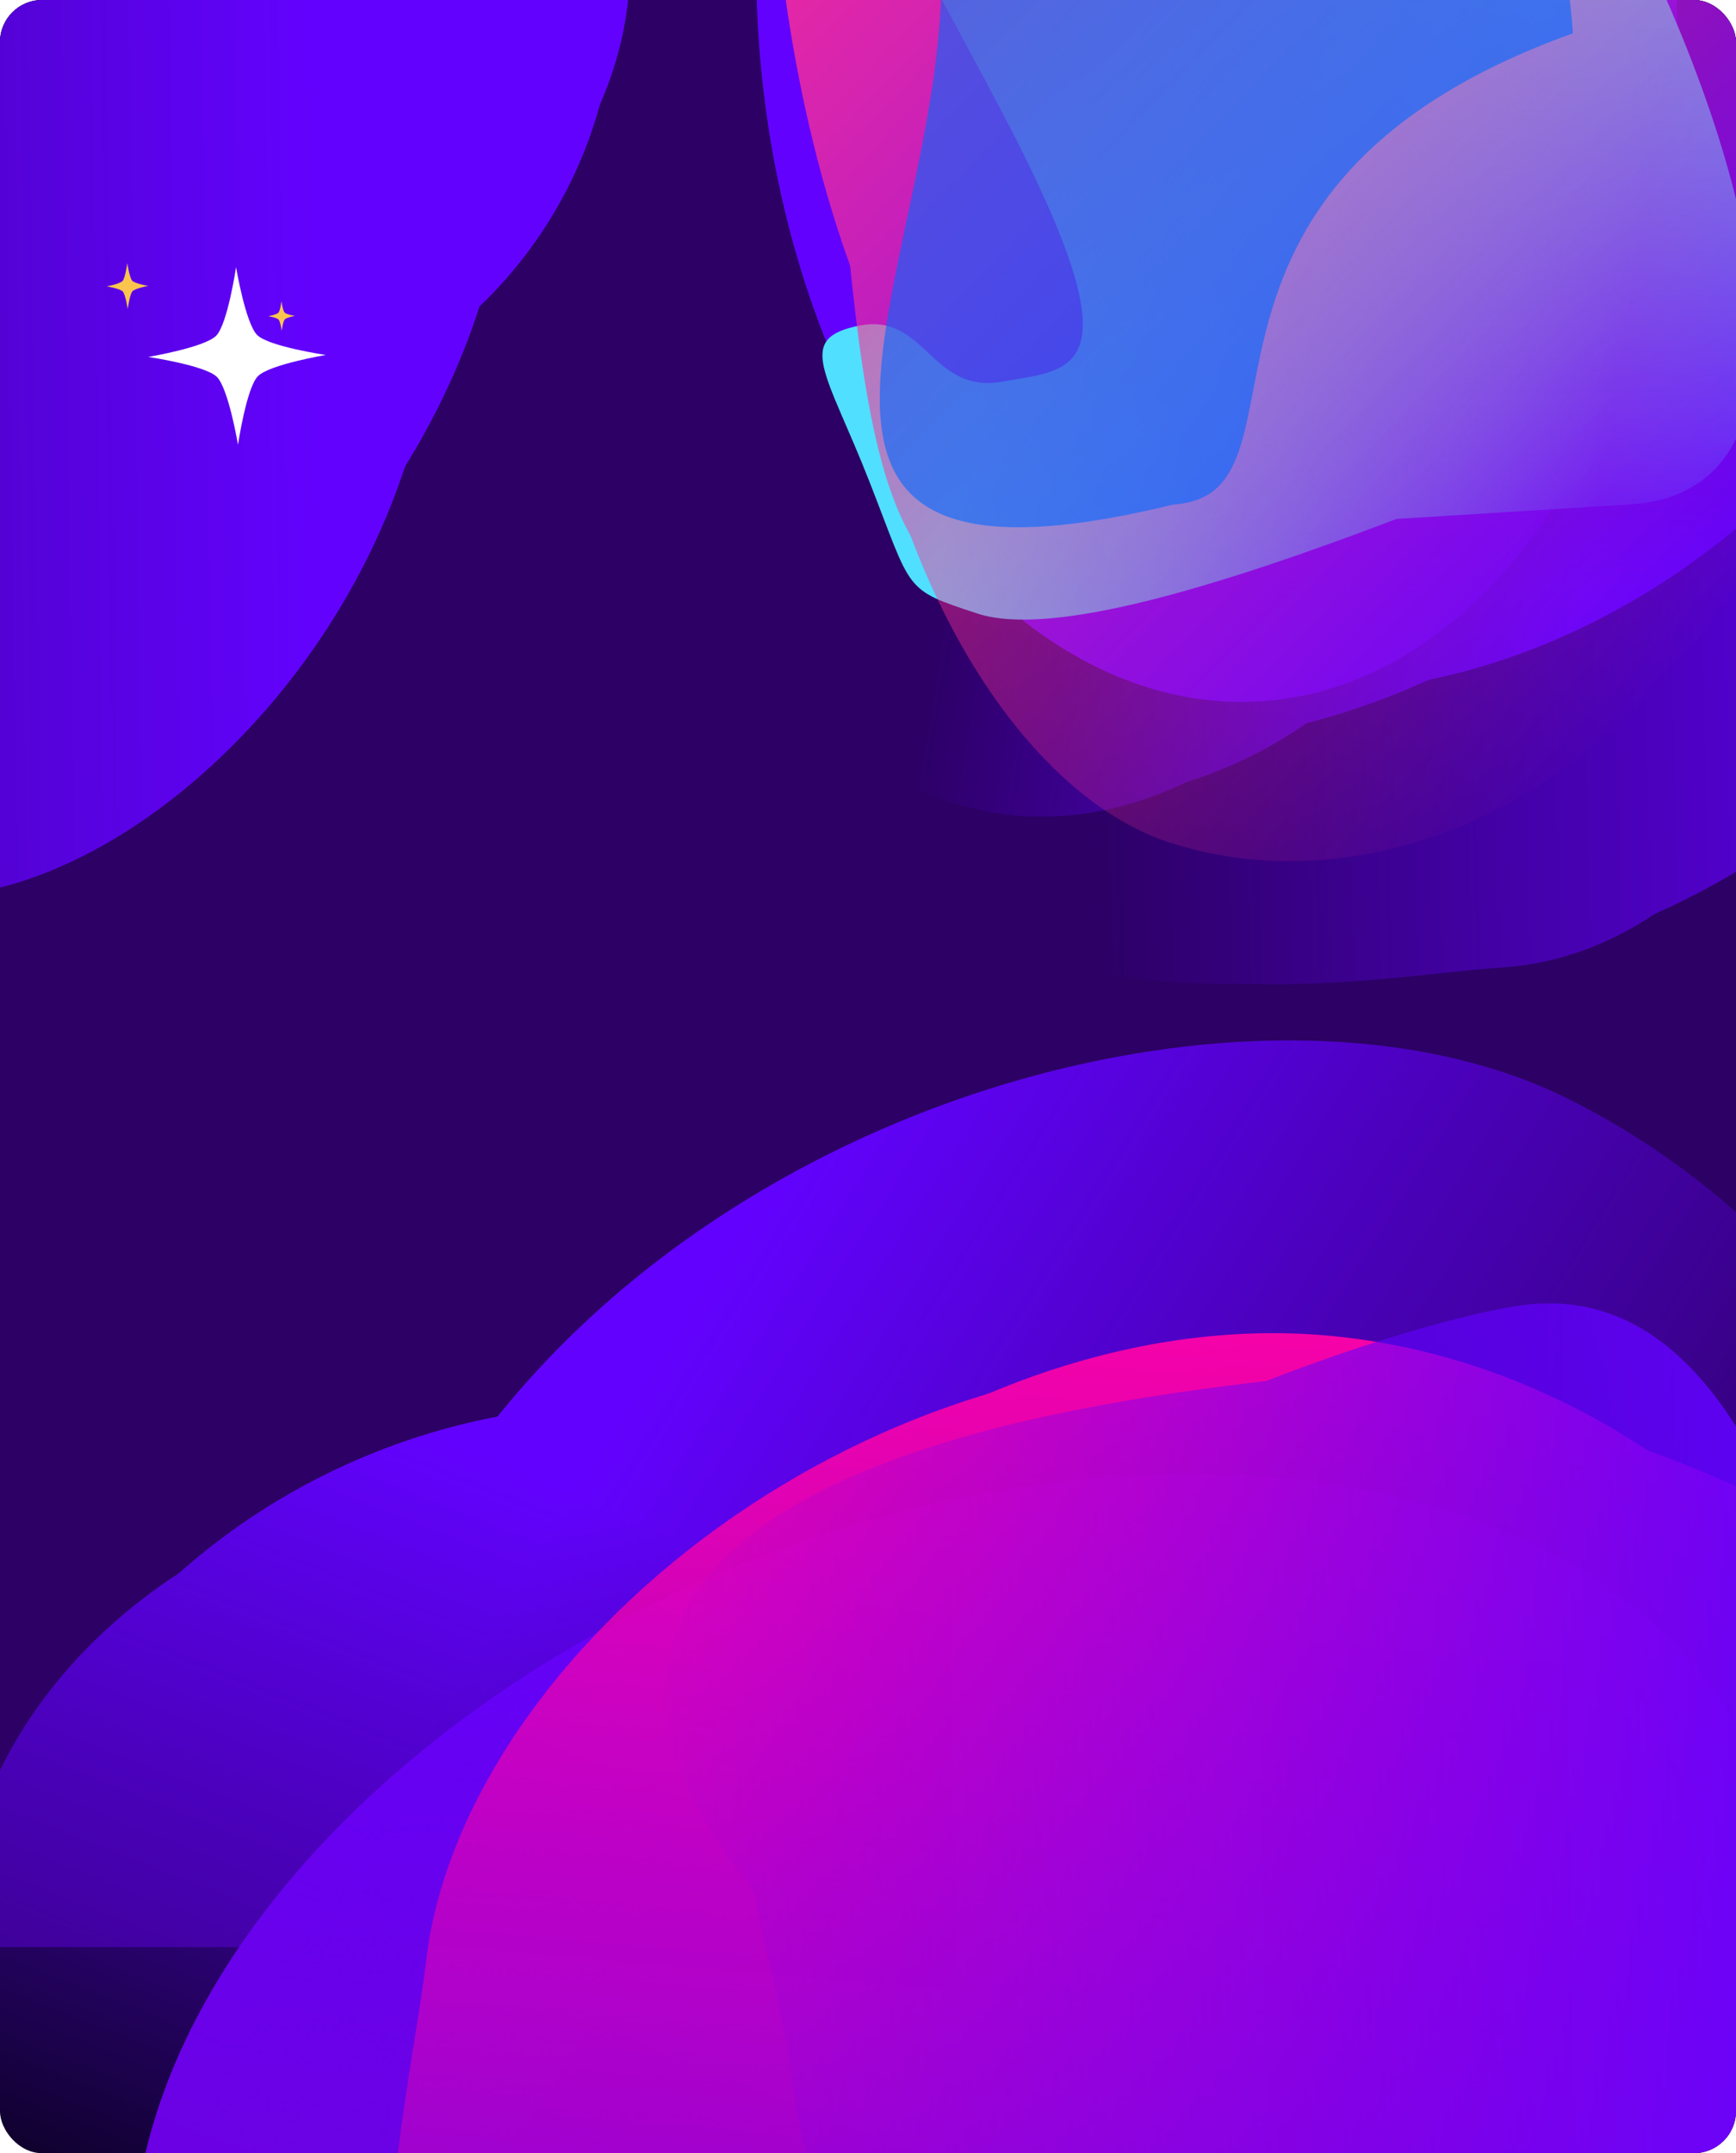 <svg width="826" height="1024" viewBox="0 0 826 1024" fill="none" xmlns="http://www.w3.org/2000/svg">
<g clip-path="url(#clip0_1446_26389)">
<rect width="826" height="1024" rx="20" fill="#000105"/>
<rect x="-79" y="-80" width="1536" height="1006" fill="#2C0064"/>
<g filter="url(#filter0_f_1446_26389)">
<ellipse cx="456.279" cy="991.863" rx="268.698" ry="408.541" transform="rotate(-111.286 456.279 991.863)" fill="#6E00DC"/>
</g>
<mask id="mask0_1446_26389" style="mask-type:alpha" maskUnits="userSpaceOnUse" x="-277" y="36" width="1405" height="1614">
<path d="M1127.07 361.688L248.321 36.144L-220.137 809.604L-276.434 1058.19L130.223 1586.92L544.38 1649.21L883.034 963.848L1127.07 361.688Z" fill="url(#paint0_linear_1446_26389)"/>
</mask>
<g mask="url(#mask0_1446_26389)">
<mask id="mask1_1446_26389" style="mask-type:alpha" maskUnits="userSpaceOnUse" x="-375" y="-5" width="1511" height="1708">
<path d="M497.67 1702.62C110.828 1510.82 -354.935 1224.74 -374.831 1216.46L235.066 -4.811L1135.57 355.189L497.67 1702.62Z" fill="url(#paint1_linear_1446_26389)"/>
</mask>
<g mask="url(#mask1_1446_26389)">
<path d="M0.06 841.712C66.299 707.659 260.626 663.453 384.916 724.868C509.206 786.282 645.501 921.143 574.432 1064.97C539.214 1136.24 579.537 1263.84 475.802 1317.93C370.202 1373 210.372 1269.64 147.673 1238.66C23.384 1177.25 -66.179 975.766 0.06 841.712Z" fill="#6202FE"/>
<g filter="url(#filter1_f_1446_26389)">
<path d="M9.911 848.578C80.951 704.808 239.424 655.1 335.919 702.78C432.413 750.46 532.242 867.275 461.203 1011.04C425.999 1082.29 450.269 1201.91 360.392 1262.81C268.9 1324.8 146.975 1240.18 98.298 1216.13C1.803 1168.45 -61.129 992.347 9.911 848.578Z" fill="#6202FE"/>
</g>
<g filter="url(#filter2_f_1446_26389)">
<path d="M12.062 844.229C91.684 683.091 281.57 633.44 400.72 692.314C519.87 751.189 646.193 889.248 566.571 1050.39C527.115 1130.24 573.054 1273.56 466.843 1339.12C358.723 1405.85 196.989 1298.61 136.884 1268.91C17.734 1210.03 -67.56 1005.37 12.062 844.229Z" fill="#6202FE"/>
</g>
<g filter="url(#filter3_f_1446_26389)">
<path d="M60.201 844.798C190.814 661.816 443.076 581.436 597.231 657.608C751.387 733.779 868.142 917.101 772.652 1110.35C725.332 1206.12 832.514 1412.25 699.527 1488.09C564.152 1565.3 288.271 1414.71 210.507 1376.28C56.352 1300.11 -91.107 1056.77 60.201 844.798Z" fill="#6202FE"/>
</g>
<g filter="url(#filter4_f_1446_26389)">
<path d="M148.02 811.99C250.838 603.907 545.311 508.049 696.03 582.523C846.749 656.996 955.96 846.231 853.142 1054.31C802.191 1157.43 797.846 1311.05 662.257 1396.47C524.232 1483.43 181.668 1389.82 105.638 1352.26C-45.081 1277.78 45.202 1020.07 148.02 811.99Z" fill="#6202FE"/>
</g>
<g filter="url(#filter5_f_1446_26389)">
<path d="M190.542 745.868C296.795 530.834 591.411 446.091 745.566 522.263C899.722 598.434 1010.85 793.137 904.601 1008.17C851.947 1114.73 564.778 1170.79 425.455 1259.46C283.629 1349.72 87.86 1216.53 10.097 1178.1C-144.059 1101.93 84.289 960.902 190.542 745.868Z" fill="#6202FE"/>
</g>
<g filter="url(#filter6_f_1446_26389)">
<path d="M173.111 895.494C266.082 707.339 549.264 645.736 703.419 721.908C857.574 798.08 975.646 978.738 882.675 1166.89C836.603 1260.13 821.669 1393.6 690.166 1466.45C556.3 1540.6 358.721 1411.07 280.957 1372.65C126.802 1296.48 80.139 1083.65 173.111 895.494Z" fill="#6202FE"/>
</g>
</g>
</g>
<mask id="mask2_1446_26389" style="mask-type:alpha" maskUnits="userSpaceOnUse" x="-61" y="375" width="1696" height="1182">
<path d="M-60.459 1372.95C-9.998 944.127 54.46 397.106 55.278 375.553L1634.81 558.842L1519.07 1556.23L-60.459 1372.95Z" fill="url(#paint2_linear_1446_26389)"/>
</mask>
<g mask="url(#mask2_1446_26389)">
<path d="M639.432 635.961C817.582 656.633 949.541 827.62 933.561 965.331C917.581 1103.04 824.495 1275.4 633.355 1253.22C538.636 1242.22 412.947 1320.94 308.371 1239.3C201.915 1156.2 249.758 971.399 257.819 901.931C273.799 764.22 461.282 615.288 639.432 635.961Z" fill="#FE02A8"/>
<g filter="url(#filter7_f_1446_26389)">
<path d="M635.927 647.502C826.989 669.673 948.406 817.575 934.67 935.947C920.934 1054.32 830.822 1201.3 639.76 1179.13C545.08 1168.14 420.581 1237.01 314.933 1165.01C207.387 1091.71 252.158 933.289 259.087 873.576C272.823 755.205 444.865 625.332 635.927 647.502Z" fill="#FE02A8"/>
</g>
<g filter="url(#filter8_f_1446_26389)">
<path d="M628.716 648.179C842.859 673.028 977.227 853.595 960.292 999.533C943.358 1145.47 840.339 1327.61 626.196 1302.76C520.078 1290.45 377.892 1390.44 260.248 1303.14C140.49 1214.27 194.202 1006.27 202.745 932.651C219.679 786.713 414.573 623.33 628.716 648.179Z" fill="#FE02A8"/>
</g>
<g filter="url(#filter9_f_1446_26389)">
<path d="M715.425 668.335C975.661 734.812 1172.7 949.506 1152.88 1120.31C1133.06 1291.11 977.44 1460.18 720.617 1430.38C593.35 1415.61 408.144 1582.78 266.808 1480.18C122.934 1375.74 184.965 1146.85 194.963 1060.69C214.783 889.885 413.957 591.325 715.425 668.335Z" fill="#FE02A8"/>
</g>
<g filter="url(#filter10_f_1446_26389)">
<path d="M732.482 747.789C1009.01 779.878 1221.54 1027.56 1202.16 1194.56C1182.78 1361.55 1017.34 1525.31 740.815 1493.23C603.78 1477.32 430 1521.75 276.842 1419.7C120.932 1315.81 185.046 1092.43 194.821 1008.19C214.199 841.192 455.952 715.701 732.482 747.789Z" fill="#FE02A8"/>
</g>
<g filter="url(#filter11_f_1446_26389)">
<path d="M845.375 826.94C1131.14 860.1 1351.04 1113.73 1331.22 1284.53C1311.4 1455.33 1140.66 1622.65 854.89 1589.49C713.278 1573.06 533.77 1618.29 375.393 1513.71C214.17 1407.25 280.146 1178.82 290.144 1092.66C309.964 921.856 559.606 793.779 845.375 826.94Z" fill="#FE02A8"/>
</g>
<g filter="url(#filter12_f_1446_26389)">
<path d="M684.59 774.833C934.638 803.849 1123.78 1053.91 1103.96 1224.71C1084.14 1395.51 932.065 1565 682.018 1535.98C558.107 1521.6 402.385 1549.58 265.038 1447.44C125.224 1343.47 186.332 1114.47 196.33 1028.31C216.15 857.504 434.543 745.818 684.59 774.833Z" fill="#FE02A8"/>
</g>
</g>
<mask id="mask3_1446_26389" style="mask-type:alpha" maskUnits="userSpaceOnUse" x="147" y="254" width="1102" height="1504">
<path d="M147.215 367.973C586.473 315.711 1065.93 258.85 1087.63 254.8L1248.86 1644.02L308.441 1757.19L147.215 367.973Z" fill="url(#paint3_linear_1446_26389)"/>
</mask>
<g mask="url(#mask3_1446_26389)">
<path d="M903.096 871.258C914.813 968.619 823.974 1062.59 733.704 1073.46C643.434 1084.32 520.228 1059.17 507.657 954.705C501.428 902.94 433.521 847.349 471.072 780.438C509.298 712.325 634.128 711.745 679.665 706.265C769.935 695.401 891.379 773.896 903.096 871.258Z" fill="#6202FE"/>
<g filter="url(#filter13_f_1446_26389)">
<path d="M844.223 871.017C856.789 975.434 787.611 1059.57 717.528 1068C647.445 1076.44 550.734 1048.11 538.168 943.693C531.941 891.949 475.709 834.979 503.21 769.303C531.206 702.447 628.502 705.174 663.855 700.92C733.938 692.486 831.657 766.599 844.223 871.017Z" fill="#6202FE"/>
</g>
<g filter="url(#filter14_f_1446_26389)">
<path d="M895.604 874.18C909.688 991.212 823.242 1086.58 736.705 1097C650.167 1107.41 531.289 1076.92 517.205 959.892C510.226 901.897 433.592 839.683 468.394 765.594C503.82 690.174 631.085 691.039 674.739 685.785C761.276 675.371 881.52 757.148 895.604 874.18Z" fill="#6202FE"/>
</g>
<g filter="url(#filter15_f_1446_26389)">
<path d="M906.969 891.131C900.892 1038.45 791.221 1173.06 679.26 1186.54C567.3 1200.01 437.438 1141.24 420.547 1000.88C412.177 931.331 279.392 856.603 325.201 767.258C371.834 676.308 577.323 660.034 633.802 653.237C745.763 639.763 914.009 720.473 906.969 891.131Z" fill="#6202FE"/>
</g>
<g filter="url(#filter16_f_1446_26389)">
<path d="M896.148 932.399C914.335 1083.53 787.04 1241.78 677.575 1254.96C568.11 1268.13 440.27 1203.41 422.083 1052.28C413.07 977.388 360.351 891.484 404.155 795.947C448.745 698.694 670.405 627.212 725.624 620.566C835.089 607.393 877.961 781.271 896.148 932.399Z" fill="#6202FE"/>
</g>
<g filter="url(#filter17_f_1446_26389)">
<path d="M847.832 1007.27C866.626 1163.44 735.267 1315.65 623.306 1329.12C511.345 1342.6 380.489 1275.56 361.694 1119.38C352.38 1041.99 489.941 908.205 534.63 809.546C580.121 709.114 735.383 712.022 791.862 705.225C903.823 691.751 829.037 851.091 847.832 1007.27Z" fill="#6202FE"/>
</g>
<g filter="url(#filter18_f_1446_26389)">
<path d="M864.499 887.662C880.944 1024.32 747.562 1159.72 635.601 1173.19C523.64 1186.66 394.011 1129.83 377.566 993.172C369.417 925.453 329.739 846.814 375.811 759.649C422.711 670.918 577.653 671.164 634.132 664.367C746.092 650.894 848.053 751.008 864.499 887.662Z" fill="#6202FE"/>
</g>
</g>
<mask id="mask4_1446_26389" style="mask-type:alpha" maskUnits="userSpaceOnUse" x="-599" y="-649" width="1103" height="1503">
<path d="M-598.303 -535.41C-159.045 -587.672 320.415 -644.533 342.117 -648.583L503.343 740.633L-437.076 853.806L-598.303 -535.41Z" fill="url(#paint4_linear_1446_26389)"/>
</mask>
<g mask="url(#mask4_1446_26389)">
<path d="M298.576 -32.125C310.293 65.236 219.455 159.212 129.185 170.075C38.915 180.939 -84.291 155.783 -96.862 51.322C-103.092 -0.443 -170.999 -56.033 -133.448 -122.944C-95.222 -191.058 29.608 -191.638 75.145 -197.118C165.415 -207.982 286.86 -129.486 298.576 -32.125Z" fill="#6202FE"/>
<g filter="url(#filter19_f_1446_26389)">
<path d="M290.705 -32.358C303.271 72.059 234.092 156.196 164.01 164.63C93.927 173.064 -2.785 144.736 -15.351 40.318C-21.578 -11.426 -77.81 -68.396 -50.308 -134.072C-22.313 -200.928 74.984 -198.201 110.337 -202.455C180.419 -210.889 278.139 -136.776 290.705 -32.358Z" fill="#6202FE"/>
</g>
<g filter="url(#filter20_f_1446_26389)">
<path d="M291.085 -29.203C305.169 87.829 218.723 183.202 132.186 193.616C45.649 204.03 -73.229 173.541 -87.313 56.509C-94.293 -1.486 -170.927 -63.7 -136.125 -137.789C-100.698 -213.209 26.567 -212.344 70.22 -217.598C156.757 -228.012 277.001 -146.235 291.085 -29.203Z" fill="#6202FE"/>
</g>
<g filter="url(#filter21_f_1446_26389)">
<path d="M264.45 -12.245C258.373 135.072 148.702 269.69 36.741 283.164C-75.22 296.637 -205.081 237.866 -221.972 97.509C-230.343 27.956 -363.128 -46.772 -317.318 -136.117C-270.686 -227.067 -65.197 -243.341 -8.718 -250.138C103.243 -263.612 271.489 -182.902 264.45 -12.245Z" fill="#6202FE"/>
</g>
<g filter="url(#filter22_f_1446_26389)">
<path d="M240.63 29.016C258.817 180.143 131.522 338.401 22.058 351.574C-87.407 364.747 -215.248 300.023 -233.435 148.896C-242.448 74.005 -295.166 -11.899 -251.363 -107.436C-206.773 -204.689 14.887 -276.171 70.107 -282.817C179.572 -295.99 222.443 -122.111 240.63 29.016Z" fill="#6202FE"/>
</g>
<g filter="url(#filter23_f_1446_26389)">
<path d="M205.312 103.892C224.107 260.068 92.747 412.274 -19.214 425.747C-131.175 439.221 -262.031 372.183 -280.826 216.007C-290.139 138.615 -152.578 4.83 -107.89 -93.829C-62.398 -194.261 92.864 -191.353 149.343 -198.15C261.304 -211.624 186.517 -52.285 205.312 103.892Z" fill="#6202FE"/>
</g>
<g filter="url(#filter24_f_1446_26389)">
<path d="M208.98 -15.721C225.425 120.933 92.043 256.333 -19.918 269.807C-131.879 283.28 -261.507 226.443 -277.953 89.789C-286.102 22.07 -325.779 -56.569 -279.707 -143.734C-232.808 -232.465 -77.866 -232.218 -21.387 -239.015C90.574 -252.489 192.535 -152.375 208.98 -15.721Z" fill="#6202FE"/>
</g>
</g>
<g filter="url(#filter25_f_1446_26389)">
<ellipse cx="218.638" cy="332.428" rx="218.638" ry="332.428" transform="matrix(0.998 -0.062 -0.062 -0.998 381.378 347.094)" fill="#6202FE"/>
</g>
<mask id="mask5_1446_26389" style="mask-type:alpha" maskUnits="userSpaceOnUse" x="429" y="-517" width="654" height="1165">
<path d="M429.923 -516.788L1045.47 -361.278L1082.37 218.801L1055.5 415.247L738.495 647.271L471.88 563.547L434.646 -35.016L429.923 -516.788Z" fill="url(#paint5_linear_1446_26389)"/>
</mask>
<g mask="url(#mask5_1446_26389)">
</g>
<mask id="mask6_1446_26389" style="mask-type:alpha" maskUnits="userSpaceOnUse" x="384" y="-457" width="721" height="1080">
<path d="M448.711 622.609C730.544 604.621 1090.07 581.618 1104.17 581.836L1039.6 -456.189L384.14 -415.416L448.711 622.609Z" fill="url(#paint6_linear_1446_26389)"/>
</mask>
<g mask="url(#mask6_1446_26389)">
<path d="M872.441 151.173C865.158 34.097 758.089 -58.057 667.589 -52.428C577.089 -46.798 461.272 7.982 469.086 133.594C472.958 195.841 417.162 275.184 466.829 346.335C517.389 418.765 639.755 393.968 685.408 391.128C775.909 385.499 879.724 268.249 872.441 151.173Z" fill="#6202FE"/>
<g filter="url(#filter26_f_1446_26389)">
<path d="M877.778 153.061C869.968 27.5 777.608 -56.963 699.817 -52.124C622.026 -47.285 522.886 6.438 530.696 131.999C534.567 194.221 485.242 273.13 528.579 344.645C572.694 417.444 677.727 393.733 716.969 391.292C794.76 386.453 885.589 278.622 877.778 153.061Z" fill="#6202FE"/>
</g>
<g filter="url(#filter27_f_1446_26389)">
<path d="M928.54 149.255C919.786 8.526 806.544 -85.536 710.638 -79.57C614.731 -73.605 492.173 -12.679 500.927 128.05C505.265 197.788 434.993 287.163 487.906 367.047C541.77 448.366 679.494 420.546 727.875 417.536C823.781 411.57 937.294 289.984 928.54 149.255Z" fill="#6202FE"/>
</g>
<g filter="url(#filter28_f_1446_26389)">
<path d="M967.171 133.724C932.837 -38.562 799.494 -174.746 687.247 -167.764C575.001 -160.782 459.142 -65.046 469.641 103.731C474.844 187.368 359.196 302.495 421.273 398.385C484.466 495.999 636.125 463.475 692.748 459.953C804.994 452.971 1006.94 333.308 967.171 133.724Z" fill="#6202FE"/>
</g>
<g filter="url(#filter29_f_1446_26389)">
<path d="M854.103 78.009C842.798 -103.72 688.447 -251.172 578.703 -244.346C468.959 -237.519 356.227 -135.184 367.531 46.544C373.133 136.6 338.052 248.549 399.358 352.143C461.765 457.598 609.902 423.521 665.263 420.077C775.007 413.251 865.407 259.737 854.103 78.009Z" fill="#6202FE"/>
</g>
<g filter="url(#filter30_f_1446_26389)">
<path d="M869.898 10.002C858.216 -177.798 700.242 -330.271 587.996 -323.289C475.75 -316.307 360.509 -210.632 372.191 -22.832C377.98 70.232 342.172 185.894 404.946 292.984C468.848 401.999 620.346 366.883 676.969 363.36C789.215 356.378 881.58 197.802 869.898 10.002Z" fill="#6202FE"/>
</g>
<g filter="url(#filter31_f_1446_26389)">
<path d="M896.534 150.144C886.312 -14.181 729.596 -146.445 617.35 -139.463C505.103 -132.481 389.1 -39.071 399.322 125.253C404.387 206.684 380.679 307.414 442.594 400.684C505.621 495.629 657.318 463.712 713.941 460.19C826.187 453.207 906.756 314.469 896.534 150.144Z" fill="#6202FE"/>
</g>
</g>
<g filter="url(#filter32_f_1446_26389)">
<path d="M464.864 291.734C500.074 303.365 580.231 278.866 664.454 246.798L775.656 239.88C872.39 233.863 836.601 81.616 772.589 -42.859C708.577 -167.333 711.491 -164.263 617.67 -155.174C523.85 -146.086 566.982 -211.371 521.513 -285.78C476.044 -360.188 558.973 -203.725 492.038 -112.569C425.104 -21.413 407.388 -77.865 475.268 50.434C543.148 178.733 511.164 175.292 477.065 181.478C442.965 187.665 440.541 148.791 409.151 154.808C377.761 160.826 393.284 176.934 413.786 229.318C434.288 281.701 429.653 280.103 464.864 291.734Z" fill="#50DFFF"/>
</g>
<mask id="mask7_1446_26389" style="mask-type:alpha" maskUnits="userSpaceOnUse" x="213" y="-190" width="1001" height="690">
<path d="M1213.96 -89.362L1002.8 499.783L527.388 460.239L369.132 407.838L213.117 63.368L318.065 -189.66L816.326 -147.941L1213.96 -89.362Z" fill="url(#paint7_linear_1446_26389)"/>
</mask>
<g mask="url(#mask7_1446_26389)">
<mask id="mask8_1446_26389" style="mask-type:alpha" maskUnits="userSpaceOnUse" x="234" y="-182" width="942" height="674">
<path d="M285.377 -181.527C262.192 99.926 237.003 407.134 234.921 421.073L1124.96 491.809L1175.42 -110.792L285.377 -181.527Z" fill="url(#paint8_linear_1446_26389)"/>
</mask>
<g mask="url(#mask8_1446_26389)">
<path d="M483.594 387.911C581.051 396.071 671.43 302.143 678.996 211.784C686.561 121.425 657.039 -0.458 552.476 -9.213C500.66 -13.552 442.803 -79.222 377.473 -39.38C310.97 1.178 314.901 125.61 311.084 171.191C303.519 261.55 386.137 379.75 483.594 387.911Z" fill="#6202FE"/>
<g filter="url(#filter33_f_1446_26389)">
<path d="M483.075 380.067C587.596 388.819 668.951 316.834 674.824 246.682C680.698 176.53 648.972 81.167 544.451 72.415C492.656 68.078 433.847 14.094 369.385 43.875C303.765 74.192 309.997 171.063 307.034 206.451C301.161 276.602 378.555 371.316 483.075 380.067Z" fill="#6202FE"/>
</g>
<g filter="url(#filter34_f_1446_26389)">
<path d="M486.239 380.336C603.387 390.145 695.316 300.544 702.569 213.922C709.822 127.3 675.141 9.923 557.994 0.114C499.942 -4.747 435.168 -78.876 362.586 -41.515C288.699 -3.482 294.158 123.323 290.499 167.02C283.247 253.642 369.092 370.527 486.239 380.336Z" fill="#6202FE"/>
</g>
<g filter="url(#filter35_f_1446_26389)">
<path d="M566.174 353.178C712.776 341.8 842.979 227.635 852.363 115.563C861.747 3.492 798.482 -123.809 657.987 -135.573C588.365 -141.403 509.092 -271.042 421.702 -222.159C332.742 -172.398 323.946 32.989 319.212 89.523C309.828 201.594 396.345 366.359 566.174 353.178Z" fill="#6202FE"/>
</g>
<g filter="url(#filter36_f_1446_26389)">
<path d="M606.437 327.945C757.713 340.612 910.84 208.028 920.014 98.455C929.189 -11.118 860.064 -136.19 708.788 -148.857C633.823 -155.134 546.303 -204.572 452.67 -157.465C357.355 -109.511 294.12 113.986 289.492 169.26C280.318 278.833 455.16 315.279 606.437 327.945Z" fill="#6202FE"/>
</g>
<g filter="url(#filter37_f_1446_26389)">
<path d="M615.781 290.042C772.111 303.132 919.06 166.715 928.444 54.644C937.827 -57.427 866.288 -185.422 709.958 -198.511C632.489 -204.998 504.123 -63.066 407.41 -14.964C308.96 34.003 317.466 188.638 312.733 245.172C303.349 357.244 459.451 276.953 615.781 290.042Z" fill="#6202FE"/>
</g>
<g filter="url(#filter38_f_1446_26389)">
<path d="M560.706 298.022C697.495 309.476 827.621 171.65 837.005 59.579C846.389 -52.492 785.06 -179.631 648.271 -191.085C580.485 -196.761 500.677 -233.463 415.47 -184.398C328.731 -134.45 334.574 19.962 329.84 76.496C320.457 188.567 423.917 286.569 560.706 298.022Z" fill="#6202FE"/>
</g>
</g>
</g>
<mask id="mask9_1446_26389" style="mask-type:alpha" maskUnits="userSpaceOnUse" x="177" y="-683" width="1158" height="1329">
<path d="M1334.38 -422.836C1067.46 -507.122 530.393 -677.031 517.465 -682.376L177.916 386.364L994.827 645.904L1334.38 -422.836Z" fill="url(#paint9_linear_1446_26389)"/>
</mask>
<g mask="url(#mask9_1446_26389)">
<path d="M371.421 -221.894C360.481 -102.45 396.466 30.346 482.12 57.559C567.774 84.772 695.681 71.69 736.77 -57.639C757.132 -121.728 813.744 -101.504 795.281 -191.198C776.487 -282.504 654.066 -301.994 610.858 -315.722C525.204 -342.935 382.36 -341.338 371.421 -221.894Z" fill="#FF3093"/>
<g filter="url(#filter39_f_1446_26389)">
<path d="M372.01 -206.333C374.786 -4.972 390.876 26.872 464.501 50.264C538.126 73.655 650.242 55.577 691.315 -73.699C711.668 -137.762 761.655 -117.917 749.173 -205.677C736.466 -295.014 628.36 -309.964 591.22 -321.764C517.594 -345.156 365.727 -307.347 372.01 -206.333Z" fill="#FF3093"/>
</g>
<g filter="url(#filter40_f_1446_26389)">
<path d="M377.976 -217.091C353.183 14.72 448.181 144.525 538.952 173.364C629.723 202.203 718.276 104.522 764.31 -40.371C787.122 -112.173 843.383 -41.511 825.284 -141.178C806.859 -242.636 662.91 -283.575 617.12 -298.122C526.349 -326.961 424.01 -361.984 377.976 -217.091Z" fill="#FF3093"/>
</g>
<g filter="url(#filter41_f_1446_26389)">
<path d="M371.411 -196.955C346.408 7.064 412.982 237.814 519.217 271.566C625.453 305.318 763.657 187.789 818.866 14.018C846.224 -72.094 954.248 -10.878 933.849 -129.994C913.084 -251.25 760.668 -273.602 707.077 -290.628C600.841 -324.38 396.413 -400.975 371.411 -196.955Z" fill="#FF3093"/>
</g>
<g filter="url(#filter42_f_1446_26389)">
<path d="M391.936 -43.072C411.414 270.057 418.264 275.774 522.131 308.773C625.998 341.773 784.593 272.551 844.038 85.446C873.496 -7.274 862.154 -35.896 845.429 -162.489C828.403 -291.355 650.407 -313.681 598.011 -330.327C494.144 -363.327 380.64 -224.661 391.936 -43.072Z" fill="#FF3093"/>
</g>
<g filter="url(#filter43_f_1446_26389)">
<path d="M425.582 -37.03C364.151 156.327 451.261 367.263 557.497 401.015C663.732 434.767 810.677 370.224 872.108 176.868C902.55 81.05 958.109 -80.06 941.374 -210.707C924.338 -343.702 669.84 -249.192 616.249 -266.218C510.014 -299.97 487.014 -230.386 425.582 -37.03Z" fill="#FF3093"/>
</g>
<g filter="url(#filter44_f_1446_26389)">
<path d="M390.899 -187.828C337.146 -18.641 430.867 171.488 537.103 205.24C643.338 238.992 786.271 187.078 840.023 17.892C866.66 -65.949 876.524 0.928 855.267 -115.489C833.629 -233.997 681.412 -256.974 627.821 -274.001C521.586 -307.753 444.651 -357.015 390.899 -187.828Z" fill="#FF3093"/>
</g>
</g>
<g opacity="0.6" filter="url(#filter45_f_1446_26389)">
<path d="M748.404 15.843C739.44 -128.268 599.106 -286.495 525.804 -281.935C452.503 -277.375 278.969 -374.069 447.559 -26.864C456.524 117.247 324.937 296.905 558.268 239.938C631.569 235.379 541.547 90.132 748.404 15.843Z" fill="#0267FF"/>
</g>
</g>
<g clip-path="url(#clip1_1446_26389)">
<path d="M113.245 211.532C113.245 211.532 108.731 184.684 103.16 179.217C97.59 173.749 70.535 169.751 70.535 169.751C70.535 169.751 97.383 165.238 102.851 159.667C108.319 154.097 112.316 127.042 112.316 127.042C112.316 127.042 116.829 153.89 122.4 159.358C127.971 164.825 155.025 168.823 155.025 168.823C155.025 168.823 128.177 173.336 122.71 178.907C117.242 184.478 113.245 211.532 113.245 211.532Z" fill="white"/>
</g>
<path d="M60.773 147.025C60.773 147.025 59.72 140.065 58.42 138.647C57.121 137.23 50.808 136.193 50.808 136.193C50.808 136.193 57.072 135.023 58.348 133.579C59.624 132.134 60.557 125.12 60.557 125.12C60.557 125.12 61.61 132.081 62.91 133.498C64.21 134.916 70.522 135.952 70.522 135.952C70.522 135.952 64.258 137.123 62.982 138.567C61.706 140.011 60.773 147.025 60.773 147.025Z" fill="#F9C54E"/>
<path d="M134.05 157.347C134.05 157.347 133.373 152.872 132.537 151.961C131.702 151.049 127.644 150.383 127.644 150.383C127.644 150.383 131.671 149.631 132.491 148.702C133.311 147.774 133.911 143.265 133.911 143.265C133.911 143.265 134.588 147.74 135.423 148.651C136.259 149.562 140.317 150.228 140.317 150.228C140.317 150.228 136.29 150.981 135.47 151.909C134.65 152.837 134.05 157.347 134.05 157.347Z" fill="#F9C54E"/>
<defs>
<filter id="filter0_f_1446_26389" x="-185.321" y="452.285" width="1283.2" height="1079.16" filterUnits="userSpaceOnUse" color-interpolation-filters="sRGB">
<feFlood flood-opacity="0" result="BackgroundImageFix"/>
<feBlend mode="normal" in="SourceGraphic" in2="BackgroundImageFix" result="shape"/>
<feGaussianBlur stdDeviation="124.268" result="effect1_foregroundBlur_1446_26389"/>
</filter>
<filter id="filter1_f_1446_26389" x="-30.506" y="675.285" width="525.686" height="619.727" filterUnits="userSpaceOnUse" color-interpolation-filters="sRGB">
<feFlood flood-opacity="0" result="BackgroundImageFix"/>
<feBlend mode="normal" in="SourceGraphic" in2="BackgroundImageFix" result="shape"/>
<feGaussianBlur stdDeviation="4.971" result="effect1_foregroundBlur_1446_26389"/>
</filter>
<filter id="filter2_f_1446_26389" x="-53.74" y="633.627" width="680.025" height="761.778" filterUnits="userSpaceOnUse" color-interpolation-filters="sRGB">
<feFlood flood-opacity="0" result="BackgroundImageFix"/>
<feBlend mode="normal" in="SourceGraphic" in2="BackgroundImageFix" result="shape"/>
<feGaussianBlur stdDeviation="17.398" result="effect1_foregroundBlur_1446_26389"/>
</filter>
<filter id="filter3_f_1446_26389" x="-52.912" y="579.277" width="909.825" height="980.235" filterUnits="userSpaceOnUse" color-interpolation-filters="sRGB">
<feFlood flood-opacity="0" result="BackgroundImageFix"/>
<feBlend mode="normal" in="SourceGraphic" in2="BackgroundImageFix" result="shape"/>
<feGaussianBlur stdDeviation="24.854" result="effect1_foregroundBlur_1446_26389"/>
</filter>
<filter id="filter4_f_1446_26389" x="-108.528" y="423.252" width="1136.15" height="1143.33" filterUnits="userSpaceOnUse" color-interpolation-filters="sRGB">
<feFlood flood-opacity="0" result="BackgroundImageFix"/>
<feBlend mode="normal" in="SourceGraphic" in2="BackgroundImageFix" result="shape"/>
<feGaussianBlur stdDeviation="67.105" result="effect1_foregroundBlur_1446_26389"/>
</filter>
<filter id="filter5_f_1446_26389" x="-374.813" y="161.759" width="1654.42" height="1461.52" filterUnits="userSpaceOnUse" color-interpolation-filters="sRGB">
<feFlood flood-opacity="0" result="BackgroundImageFix"/>
<feBlend mode="normal" in="SourceGraphic" in2="BackgroundImageFix" result="shape"/>
<feGaussianBlur stdDeviation="166.519" result="effect1_foregroundBlur_1446_26389"/>
</filter>
<filter id="filter6_f_1446_26389" x="-28.668" y="535.986" width="1098.34" height="1107.07" filterUnits="userSpaceOnUse" color-interpolation-filters="sRGB">
<feFlood flood-opacity="0" result="BackgroundImageFix"/>
<feBlend mode="normal" in="SourceGraphic" in2="BackgroundImageFix" result="shape"/>
<feGaussianBlur stdDeviation="77.046" result="effect1_foregroundBlur_1446_26389"/>
</filter>
<filter id="filter7_f_1446_26389" x="234.037" y="635.066" width="711.63" height="573.18" filterUnits="userSpaceOnUse" color-interpolation-filters="sRGB">
<feFlood flood-opacity="0" result="BackgroundImageFix"/>
<feBlend mode="normal" in="SourceGraphic" in2="BackgroundImageFix" result="shape"/>
<feGaussianBlur stdDeviation="4.971" result="effect1_foregroundBlur_1446_26389"/>
</filter>
<filter id="filter8_f_1446_26389" x="148.578" y="610.861" width="847.944" height="763.192" filterUnits="userSpaceOnUse" color-interpolation-filters="sRGB">
<feFlood flood-opacity="0" result="BackgroundImageFix"/>
<feBlend mode="normal" in="SourceGraphic" in2="BackgroundImageFix" result="shape"/>
<feGaussianBlur stdDeviation="17.398" result="effect1_foregroundBlur_1446_26389"/>
</filter>
<filter id="filter9_f_1446_26389" x="123.417" y="606.176" width="1080.54" height="957.219" filterUnits="userSpaceOnUse" color-interpolation-filters="sRGB">
<feFlood flood-opacity="0" result="BackgroundImageFix"/>
<feBlend mode="normal" in="SourceGraphic" in2="BackgroundImageFix" result="shape"/>
<feGaussianBlur stdDeviation="24.854" result="effect1_foregroundBlur_1446_26389"/>
</filter>
<filter id="filter10_f_1446_26389" x="39.303" y="608.549" width="1298.29" height="1022.94" filterUnits="userSpaceOnUse" color-interpolation-filters="sRGB">
<feFlood flood-opacity="0" result="BackgroundImageFix"/>
<feBlend mode="normal" in="SourceGraphic" in2="BackgroundImageFix" result="shape"/>
<feGaussianBlur stdDeviation="67.105" result="effect1_foregroundBlur_1446_26389"/>
</filter>
<filter id="filter11_f_1446_26389" x="-64.687" y="488.65" width="1730.19" height="1438.11" filterUnits="userSpaceOnUse" color-interpolation-filters="sRGB">
<feFlood flood-opacity="0" result="BackgroundImageFix"/>
<feBlend mode="normal" in="SourceGraphic" in2="BackgroundImageFix" result="shape"/>
<feGaussianBlur stdDeviation="166.519" result="effect1_foregroundBlur_1446_26389"/>
</filter>
<filter id="filter12_f_1446_26389" x="20.376" y="616.158" width="1239.11" height="1077.18" filterUnits="userSpaceOnUse" color-interpolation-filters="sRGB">
<feFlood flood-opacity="0" result="BackgroundImageFix"/>
<feBlend mode="normal" in="SourceGraphic" in2="BackgroundImageFix" result="shape"/>
<feGaussianBlur stdDeviation="77.046" result="effect1_foregroundBlur_1446_26389"/>
</filter>
<filter id="filter13_f_1446_26389" x="489.162" y="693.746" width="363.069" height="382.173" filterUnits="userSpaceOnUse" color-interpolation-filters="sRGB">
<feFlood flood-opacity="0" result="BackgroundImageFix"/>
<feBlend mode="normal" in="SourceGraphic" in2="BackgroundImageFix" result="shape"/>
<feGaussianBlur stdDeviation="3.26" result="effect1_foregroundBlur_1446_26389"/>
</filter>
<filter id="filter14_f_1446_26389" x="436.553" y="662.071" width="483.386" height="459.647" filterUnits="userSpaceOnUse" color-interpolation-filters="sRGB">
<feFlood flood-opacity="0" result="BackgroundImageFix"/>
<feBlend mode="normal" in="SourceGraphic" in2="BackgroundImageFix" result="shape"/>
<feGaussianBlur stdDeviation="11.41" result="effect1_foregroundBlur_1446_26389"/>
</filter>
<filter id="filter15_f_1446_26389" x="283.015" y="619.19" width="656.767" height="601.824" filterUnits="userSpaceOnUse" color-interpolation-filters="sRGB">
<feFlood flood-opacity="0" result="BackgroundImageFix"/>
<feBlend mode="normal" in="SourceGraphic" in2="BackgroundImageFix" result="shape"/>
<feGaussianBlur stdDeviation="16.3" result="effect1_foregroundBlur_1446_26389"/>
</filter>
<filter id="filter16_f_1446_26389" x="298.958" y="531.841" width="686.956" height="812.803" filterUnits="userSpaceOnUse" color-interpolation-filters="sRGB">
<feFlood flood-opacity="0" result="BackgroundImageFix"/>
<feBlend mode="normal" in="SourceGraphic" in2="BackgroundImageFix" result="shape"/>
<feGaussianBlur stdDeviation="44.009" result="effect1_foregroundBlur_1446_26389"/>
</filter>
<filter id="filter17_f_1446_26389" x="142.826" y="486.013" width="930.701" height="1063.21" filterUnits="userSpaceOnUse" color-interpolation-filters="sRGB">
<feFlood flood-opacity="0" result="BackgroundImageFix"/>
<feBlend mode="normal" in="SourceGraphic" in2="BackgroundImageFix" result="shape"/>
<feGaussianBlur stdDeviation="109.208" result="effect1_foregroundBlur_1446_26389"/>
</filter>
<filter id="filter18_f_1446_26389" x="252.859" y="562.09" width="714.082" height="714.086" filterUnits="userSpaceOnUse" color-interpolation-filters="sRGB">
<feFlood flood-opacity="0" result="BackgroundImageFix"/>
<feBlend mode="normal" in="SourceGraphic" in2="BackgroundImageFix" result="shape"/>
<feGaussianBlur stdDeviation="50.529" result="effect1_foregroundBlur_1446_26389"/>
</filter>
<filter id="filter19_f_1446_26389" x="-64.356" y="-209.629" width="363.068" height="382.173" filterUnits="userSpaceOnUse" color-interpolation-filters="sRGB">
<feFlood flood-opacity="0" result="BackgroundImageFix"/>
<feBlend mode="normal" in="SourceGraphic" in2="BackgroundImageFix" result="shape"/>
<feGaussianBlur stdDeviation="3.26" result="effect1_foregroundBlur_1446_26389"/>
</filter>
<filter id="filter20_f_1446_26389" x="-167.964" y="-241.312" width="483.385" height="459.647" filterUnits="userSpaceOnUse" color-interpolation-filters="sRGB">
<feFlood flood-opacity="0" result="BackgroundImageFix"/>
<feBlend mode="normal" in="SourceGraphic" in2="BackgroundImageFix" result="shape"/>
<feGaussianBlur stdDeviation="11.41" result="effect1_foregroundBlur_1446_26389"/>
</filter>
<filter id="filter21_f_1446_26389" x="-359.504" y="-284.185" width="656.766" height="601.824" filterUnits="userSpaceOnUse" color-interpolation-filters="sRGB">
<feFlood flood-opacity="0" result="BackgroundImageFix"/>
<feBlend mode="normal" in="SourceGraphic" in2="BackgroundImageFix" result="shape"/>
<feGaussianBlur stdDeviation="16.3" result="effect1_foregroundBlur_1446_26389"/>
</filter>
<filter id="filter22_f_1446_26389" x="-356.56" y="-371.542" width="686.956" height="812.803" filterUnits="userSpaceOnUse" color-interpolation-filters="sRGB">
<feFlood flood-opacity="0" result="BackgroundImageFix"/>
<feBlend mode="normal" in="SourceGraphic" in2="BackgroundImageFix" result="shape"/>
<feGaussianBlur stdDeviation="44.009" result="effect1_foregroundBlur_1446_26389"/>
</filter>
<filter id="filter23_f_1446_26389" x="-499.694" y="-417.362" width="930.702" height="1063.21" filterUnits="userSpaceOnUse" color-interpolation-filters="sRGB">
<feFlood flood-opacity="0" result="BackgroundImageFix"/>
<feBlend mode="normal" in="SourceGraphic" in2="BackgroundImageFix" result="shape"/>
<feGaussianBlur stdDeviation="109.208" result="effect1_foregroundBlur_1446_26389"/>
</filter>
<filter id="filter24_f_1446_26389" x="-402.66" y="-341.293" width="714.082" height="714.086" filterUnits="userSpaceOnUse" color-interpolation-filters="sRGB">
<feFlood flood-opacity="0" result="BackgroundImageFix"/>
<feBlend mode="normal" in="SourceGraphic" in2="BackgroundImageFix" result="shape"/>
<feGaussianBlur stdDeviation="50.529" result="effect1_foregroundBlur_1446_26389"/>
</filter>
<filter id="filter25_f_1446_26389" x="242.155" y="-447.931" width="673.601" height="899.33" filterUnits="userSpaceOnUse" color-interpolation-filters="sRGB">
<feFlood flood-opacity="0" result="BackgroundImageFix"/>
<feBlend mode="normal" in="SourceGraphic" in2="BackgroundImageFix" result="shape"/>
<feGaussianBlur stdDeviation="58.797" result="effect1_foregroundBlur_1446_26389"/>
</filter>
<filter id="filter26_f_1446_26389" x="505.941" y="-57.024" width="377.012" height="458.634" filterUnits="userSpaceOnUse" color-interpolation-filters="sRGB">
<feFlood flood-opacity="0" result="BackgroundImageFix"/>
<feBlend mode="normal" in="SourceGraphic" in2="BackgroundImageFix" result="shape"/>
<feGaussianBlur stdDeviation="2.352" result="effect1_foregroundBlur_1446_26389"/>
</filter>
<filter id="filter27_f_1446_26389" x="451.624" y="-96.299" width="493.856" height="537.294" filterUnits="userSpaceOnUse" color-interpolation-filters="sRGB">
<feFlood flood-opacity="0" result="BackgroundImageFix"/>
<feBlend mode="normal" in="SourceGraphic" in2="BackgroundImageFix" result="shape"/>
<feGaussianBlur stdDeviation="8.232" result="effect1_foregroundBlur_1446_26389"/>
</filter>
<filter id="filter28_f_1446_26389" x="379.391" y="-191.542" width="616.409" height="683.007" filterUnits="userSpaceOnUse" color-interpolation-filters="sRGB">
<feFlood flood-opacity="0" result="BackgroundImageFix"/>
<feBlend mode="normal" in="SourceGraphic" in2="BackgroundImageFix" result="shape"/>
<feGaussianBlur stdDeviation="11.759" result="effect1_foregroundBlur_1446_26389"/>
</filter>
<filter id="filter29_f_1446_26389" x="299.037" y="-308.072" width="619.524" height="799.604" filterUnits="userSpaceOnUse" color-interpolation-filters="sRGB">
<feFlood flood-opacity="0" result="BackgroundImageFix"/>
<feBlend mode="normal" in="SourceGraphic" in2="BackgroundImageFix" result="shape"/>
<feGaussianBlur stdDeviation="31.751" result="effect1_foregroundBlur_1446_26389"/>
</filter>
<filter id="filter30_f_1446_26389" x="209.607" y="-481.101" width="818.866" height="1010.19" filterUnits="userSpaceOnUse" color-interpolation-filters="sRGB">
<feFlood flood-opacity="0" result="BackgroundImageFix"/>
<feBlend mode="normal" in="SourceGraphic" in2="BackgroundImageFix" result="shape"/>
<feGaussianBlur stdDeviation="78.789" result="effect1_foregroundBlur_1446_26389"/>
</filter>
<filter id="filter31_f_1446_26389" x="325.783" y="-212.635" width="644.535" height="753.693" filterUnits="userSpaceOnUse" color-interpolation-filters="sRGB">
<feFlood flood-opacity="0" result="BackgroundImageFix"/>
<feBlend mode="normal" in="SourceGraphic" in2="BackgroundImageFix" result="shape"/>
<feGaussianBlur stdDeviation="36.454" result="effect1_foregroundBlur_1446_26389"/>
</filter>
<filter id="filter32_f_1446_26389" x="311.345" y="-385.215" width="603.88" height="759.851" filterUnits="userSpaceOnUse" color-interpolation-filters="sRGB">
<feFlood flood-opacity="0" result="BackgroundImageFix"/>
<feBlend mode="normal" in="SourceGraphic" in2="BackgroundImageFix" result="shape"/>
<feGaussianBlur stdDeviation="39.982" result="effect1_foregroundBlur_1446_26389"/>
</filter>
<filter id="filter33_f_1446_26389" x="302.017" y="30.249" width="378.184" height="355.244" filterUnits="userSpaceOnUse" color-interpolation-filters="sRGB">
<feFlood flood-opacity="0" result="BackgroundImageFix"/>
<feBlend mode="normal" in="SourceGraphic" in2="BackgroundImageFix" result="shape"/>
<feGaussianBlur stdDeviation="2.352" result="effect1_foregroundBlur_1446_26389"/>
</filter>
<filter id="filter34_f_1446_26389" x="273.609" y="-68.463" width="446.34" height="466.005" filterUnits="userSpaceOnUse" color-interpolation-filters="sRGB">
<feFlood flood-opacity="0" result="BackgroundImageFix"/>
<feBlend mode="normal" in="SourceGraphic" in2="BackgroundImageFix" result="shape"/>
<feGaussianBlur stdDeviation="8.232" result="effect1_foregroundBlur_1446_26389"/>
</filter>
<filter id="filter35_f_1446_26389" x="295.003" y="-256.667" width="581.787" height="634.108" filterUnits="userSpaceOnUse" color-interpolation-filters="sRGB">
<feFlood flood-opacity="0" result="BackgroundImageFix"/>
<feBlend mode="normal" in="SourceGraphic" in2="BackgroundImageFix" result="shape"/>
<feGaussianBlur stdDeviation="11.759" result="effect1_foregroundBlur_1446_26389"/>
</filter>
<filter id="filter36_f_1446_26389" x="225.645" y="-241.111" width="758.675" height="633.401" filterUnits="userSpaceOnUse" color-interpolation-filters="sRGB">
<feFlood flood-opacity="0" result="BackgroundImageFix"/>
<feBlend mode="normal" in="SourceGraphic" in2="BackgroundImageFix" result="shape"/>
<feGaussianBlur stdDeviation="31.751" result="effect1_foregroundBlur_1446_26389"/>
</filter>
<filter id="filter37_f_1446_26389" x="154.753" y="-356.304" width="932.083" height="819.647" filterUnits="userSpaceOnUse" color-interpolation-filters="sRGB">
<feFlood flood-opacity="0" result="BackgroundImageFix"/>
<feBlend mode="normal" in="SourceGraphic" in2="BackgroundImageFix" result="shape"/>
<feGaussianBlur stdDeviation="78.789" result="effect1_foregroundBlur_1446_26389"/>
</filter>
<filter id="filter38_f_1446_26389" x="256.34" y="-282.503" width="654.506" height="654.107" filterUnits="userSpaceOnUse" color-interpolation-filters="sRGB">
<feFlood flood-opacity="0" result="BackgroundImageFix"/>
<feBlend mode="normal" in="SourceGraphic" in2="BackgroundImageFix" result="shape"/>
<feGaussianBlur stdDeviation="36.454" result="effect1_foregroundBlur_1446_26389"/>
</filter>
<filter id="filter39_f_1446_26389" x="367.117" y="-333.157" width="388.734" height="396.837" filterUnits="userSpaceOnUse" color-interpolation-filters="sRGB">
<feFlood flood-opacity="0" result="BackgroundImageFix"/>
<feBlend mode="normal" in="SourceGraphic" in2="BackgroundImageFix" result="shape"/>
<feGaussianBlur stdDeviation="2.352" result="effect1_foregroundBlur_1446_26389"/>
</filter>
<filter id="filter40_f_1446_26389" x="357.514" y="-340.424" width="487.763" height="535.309" filterUnits="userSpaceOnUse" color-interpolation-filters="sRGB">
<feFlood flood-opacity="0" result="BackgroundImageFix"/>
<feBlend mode="normal" in="SourceGraphic" in2="BackgroundImageFix" result="shape"/>
<feGaussianBlur stdDeviation="8.232" result="effect1_foregroundBlur_1446_26389"/>
</filter>
<filter id="filter41_f_1446_26389" x="342.631" y="-356.589" width="617.283" height="657.46" filterUnits="userSpaceOnUse" color-interpolation-filters="sRGB">
<feFlood flood-opacity="0" result="BackgroundImageFix"/>
<feBlend mode="normal" in="SourceGraphic" in2="BackgroundImageFix" result="shape"/>
<feGaussianBlur stdDeviation="11.759" result="effect1_foregroundBlur_1446_26389"/>
</filter>
<filter id="filter42_f_1446_26389" x="327.655" y="-398.704" width="598.094" height="778.901" filterUnits="userSpaceOnUse" color-interpolation-filters="sRGB">
<feFlood flood-opacity="0" result="BackgroundImageFix"/>
<feBlend mode="normal" in="SourceGraphic" in2="BackgroundImageFix" result="shape"/>
<feGaussianBlur stdDeviation="31.751" result="effect1_foregroundBlur_1446_26389"/>
</filter>
<filter id="filter43_f_1446_26389" x="247.617" y="-440.608" width="854.411" height="1007.75" filterUnits="userSpaceOnUse" color-interpolation-filters="sRGB">
<feFlood flood-opacity="0" result="BackgroundImageFix"/>
<feBlend mode="normal" in="SourceGraphic" in2="BackgroundImageFix" result="shape"/>
<feGaussianBlur stdDeviation="78.789" result="effect1_foregroundBlur_1446_26389"/>
</filter>
<filter id="filter44_f_1446_26389" x="302.356" y="-380.581" width="637.362" height="668.474" filterUnits="userSpaceOnUse" color-interpolation-filters="sRGB">
<feFlood flood-opacity="0" result="BackgroundImageFix"/>
<feBlend mode="normal" in="SourceGraphic" in2="BackgroundImageFix" result="shape"/>
<feGaussianBlur stdDeviation="36.454" result="effect1_foregroundBlur_1446_26389"/>
</filter>
<filter id="filter45_f_1446_26389" x="277.443" y="-389.764" width="569.741" height="739.302" filterUnits="userSpaceOnUse" color-interpolation-filters="sRGB">
<feFlood flood-opacity="0" result="BackgroundImageFix"/>
<feBlend mode="normal" in="SourceGraphic" in2="BackgroundImageFix" result="shape"/>
<feGaussianBlur stdDeviation="49.39" result="effect1_foregroundBlur_1446_26389"/>
</filter>
<linearGradient id="paint0_linear_1446_26389" x1="306.567" y1="723.872" x2="125.582" y2="1181.02" gradientUnits="userSpaceOnUse">
<stop stop-color="#C4C4C4"/>
<stop offset="0.943" stop-color="#C4C4C4" stop-opacity="0"/>
</linearGradient>
<linearGradient id="paint1_linear_1446_26389" x1="144.141" y1="915.242" x2="626.033" y2="1219.73" gradientUnits="userSpaceOnUse">
<stop stop-color="#C4C4C4"/>
<stop offset="1" stop-color="#C4C4C4" stop-opacity="0"/>
</linearGradient>
<linearGradient id="paint2_linear_1446_26389" x1="697.35" y1="610.189" x2="637.871" y2="1319.25" gradientUnits="userSpaceOnUse">
<stop stop-color="#C4C4C4"/>
<stop offset="1" stop-color="#C4C4C4" stop-opacity="0"/>
</linearGradient>
<linearGradient id="paint3_linear_1446_26389" x1="891.627" y1="845.197" x2="307.702" y2="854.068" gradientUnits="userSpaceOnUse">
<stop stop-color="#C4C4C4"/>
<stop offset="1" stop-color="#C4C4C4" stop-opacity="0"/>
</linearGradient>
<linearGradient id="paint4_linear_1446_26389" x1="146.109" y1="-58.185" x2="-437.816" y2="-49.315" gradientUnits="userSpaceOnUse">
<stop stop-color="#C4C4C4"/>
<stop offset="1" stop-color="#C4C4C4" stop-opacity="0"/>
</linearGradient>
<linearGradient id="paint5_linear_1446_26389" x1="762.466" y1="168.583" x2="569.254" y2="436.581" gradientUnits="userSpaceOnUse">
<stop stop-color="#C4C4C4"/>
<stop offset="1" stop-color="#C4C4C4" stop-opacity="0"/>
</linearGradient>
<linearGradient id="paint6_linear_1446_26389" x1="973.339" y1="154.294" x2="508.156" y2="168.388" gradientUnits="userSpaceOnUse">
<stop stop-color="#C4C4C4"/>
<stop offset="1" stop-color="#C4C4C4" stop-opacity="0"/>
</linearGradient>
<linearGradient id="paint7_linear_1446_26389" x1="756.101" y1="256.001" x2="438.915" y2="203.021" gradientUnits="userSpaceOnUse">
<stop stop-color="#C4C4C4"/>
<stop offset="0.943" stop-color="#C4C4C4" stop-opacity="0"/>
</linearGradient>
<linearGradient id="paint8_linear_1446_26389" x1="607.059" y1="282.369" x2="599.215" y2="-90.378" gradientUnits="userSpaceOnUse">
<stop stop-color="#C4C4C4"/>
<stop offset="1" stop-color="#C4C4C4" stop-opacity="0"/>
</linearGradient>
<linearGradient id="paint9_linear_1446_26389" x1="424.636" y1="-219.921" x2="888.693" y2="230.04" gradientUnits="userSpaceOnUse">
<stop stop-color="#C4C4C4"/>
<stop offset="1" stop-color="#C4C4C4" stop-opacity="0"/>
</linearGradient>
<clipPath id="clip0_1446_26389">
<rect width="826" height="1024" rx="20" fill="white"/>
</clipPath>
<clipPath id="clip1_1446_26389">
<rect width="60.4" height="60.4" fill="white" transform="translate(112.78 126.578) rotate(45)"/>
</clipPath>
</defs>
</svg>
